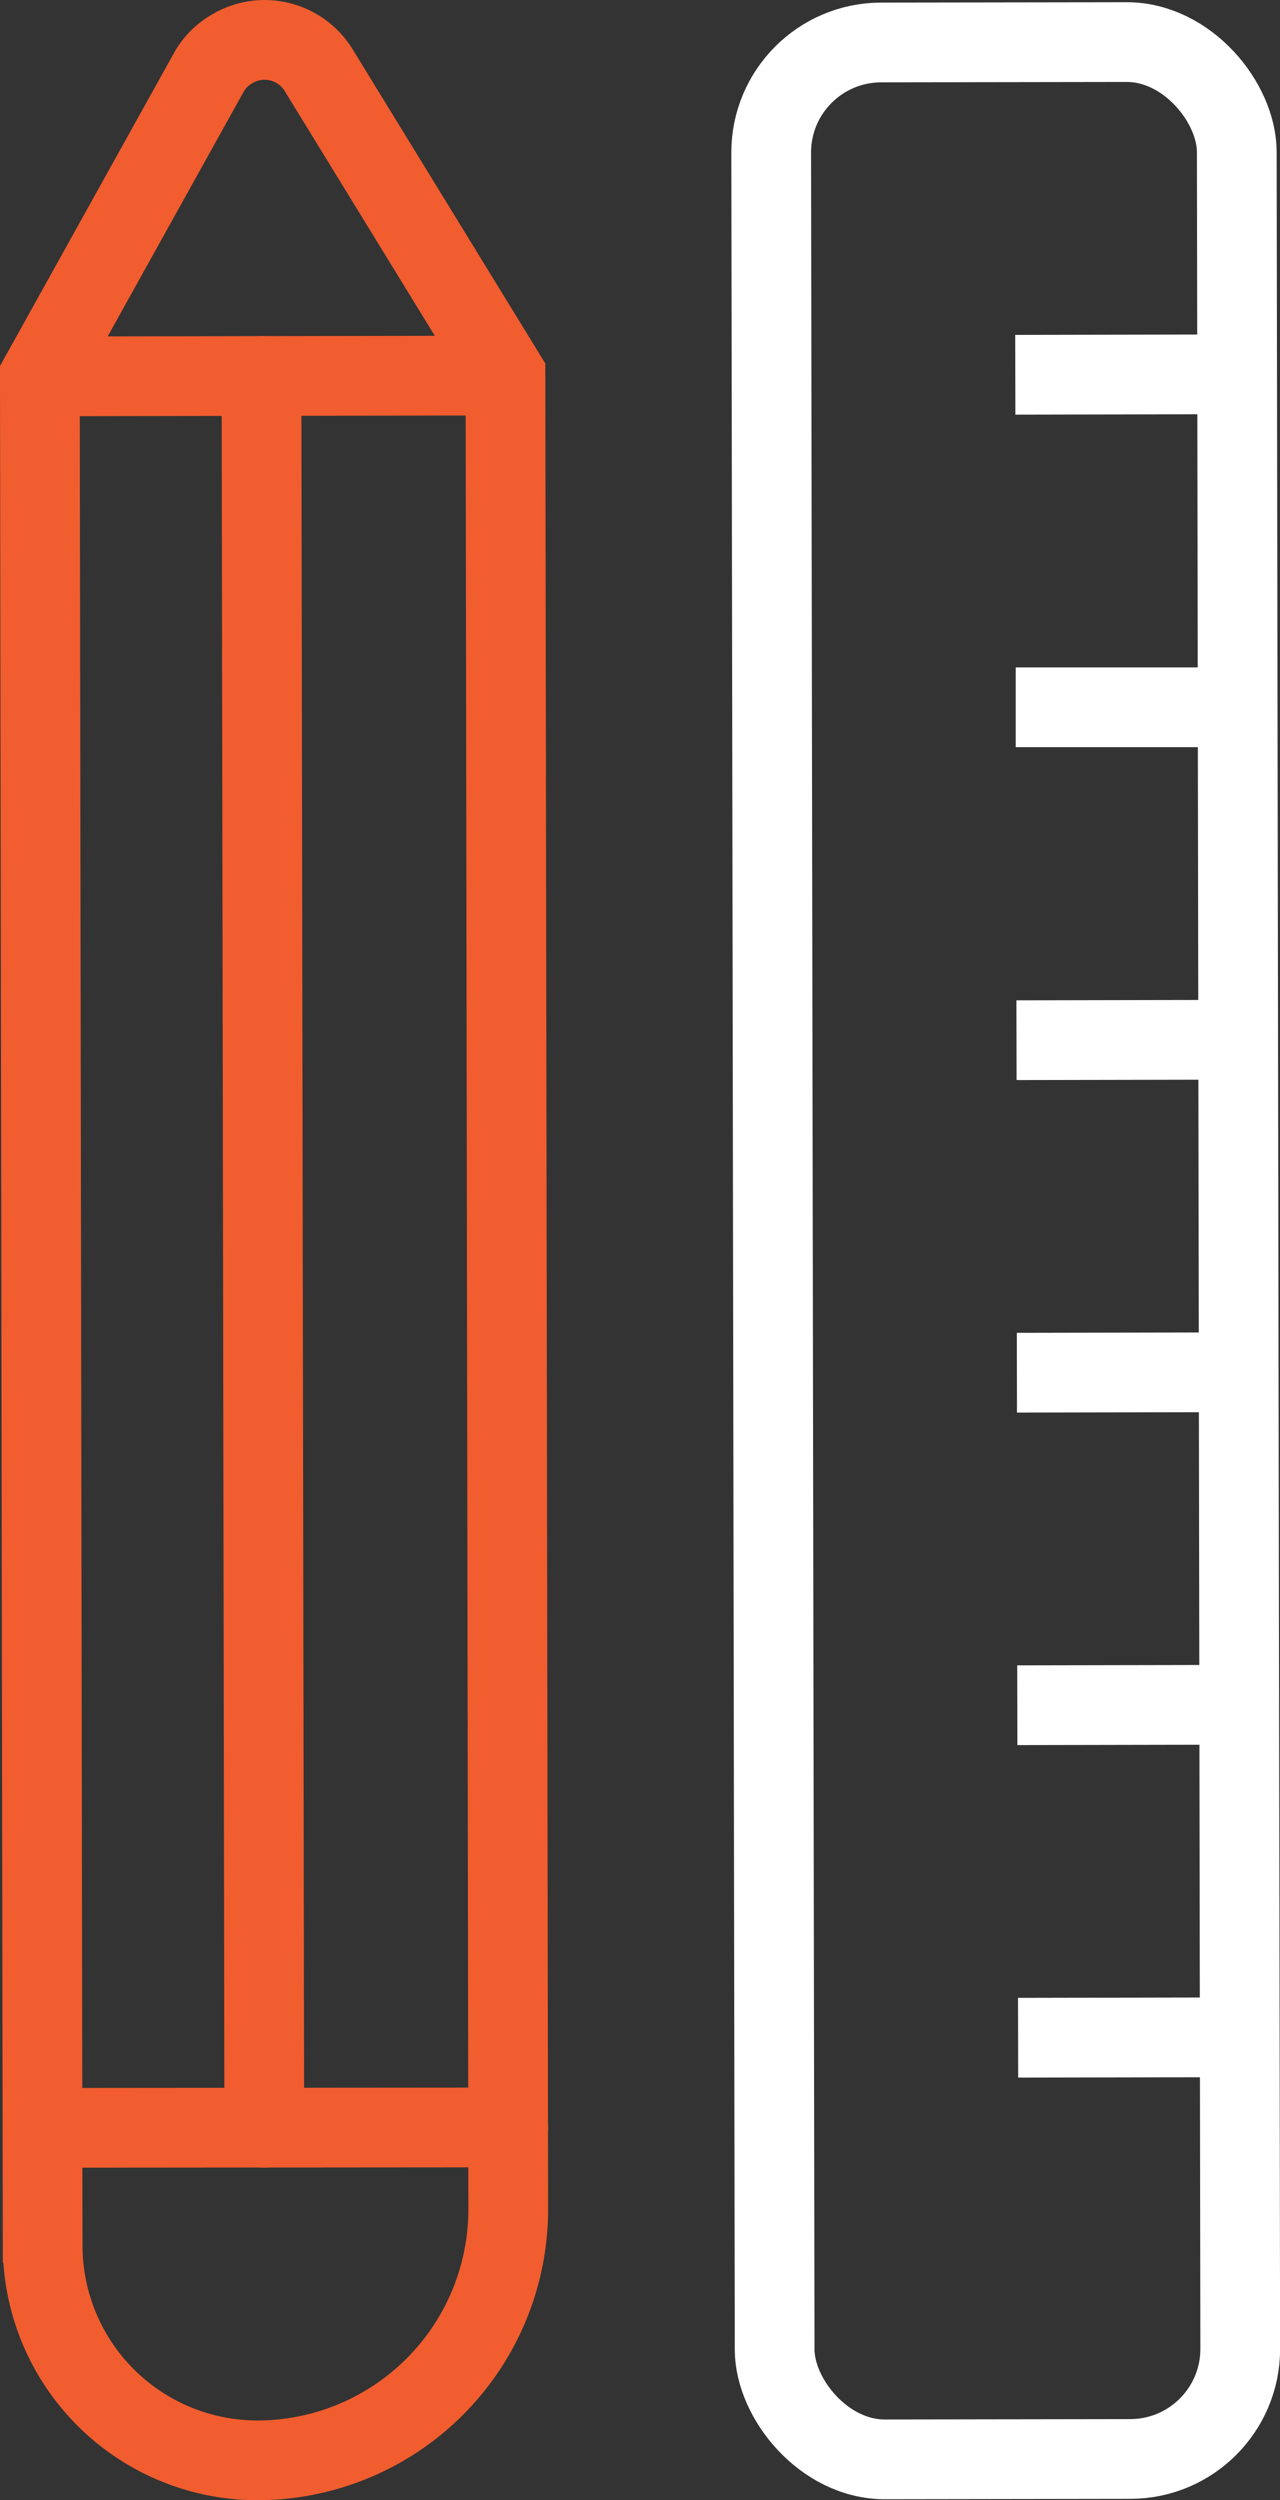 <svg xmlns="http://www.w3.org/2000/svg" viewBox="0 0 32.11 62.71"><rect x="0" y="0" width="32.11" height="62.71" fill="#333333" stroke="none"/><defs><style>.cls-1,.cls-2{fill:none;stroke-miterlimit:10;stroke-width:2px;}.cls-1{stroke:#f15d2f;stroke-linecap:round;}.cls-2{stroke:#fff;}</style></defs><g id="Calque_2" data-name="Calque 2"><g id="Calque_1-2" data-name="Calque 1"><path id="Tracé_88" data-name="Tracé 88" class="cls-1" d="M1,9.44l.07,46.89a5.39,5.39,0,0,0,5.4,5.38h0a6.3,6.3,0,0,0,6.28-6.31l-.07-46L8,1.77a1.59,1.59,0,0,0-2.2-.53,1.54,1.54,0,0,0-.57.59Z"/><line id="Ligne_36" data-name="Ligne 36" class="cls-1" x1="1" y1="9.44" x2="12.68" y2="9.42"/><line id="Ligne_37" data-name="Ligne 37" class="cls-2" x1="25.47" y1="9.4" x2="30.48" y2="9.39"/><line id="Ligne_38" data-name="Ligne 38" class="cls-2" x1="25.48" y1="17.74" x2="30.49" y2="17.74"/><line id="Ligne_39" data-name="Ligne 39" class="cls-2" x1="25.5" y1="26.09" x2="30.5" y2="26.08"/><line id="Ligne_40" data-name="Ligne 40" class="cls-2" x1="25.51" y1="34.43" x2="30.52" y2="34.42"/><line id="Ligne_41" data-name="Ligne 41" class="cls-2" x1="25.52" y1="42.77" x2="30.53" y2="42.76"/><line id="Ligne_42" data-name="Ligne 42" class="cls-2" x1="25.54" y1="51.11" x2="30.54" y2="51.1"/><line id="Ligne_43" data-name="Ligne 43" class="cls-1" x1="1.07" y1="53.37" x2="12.75" y2="53.36"/><line id="Ligne_44" data-name="Ligne 44" class="cls-1" x1="6.56" y1="9.43" x2="6.63" y2="53.37"/><rect id="Rectangle_24" data-name="Rectangle 24" class="cls-2" x="19.39" y="1.06" width="11.68" height="60.62" rx="2.76" transform="translate(-0.05 0.04) rotate(-0.09)"/></g></g></svg>
